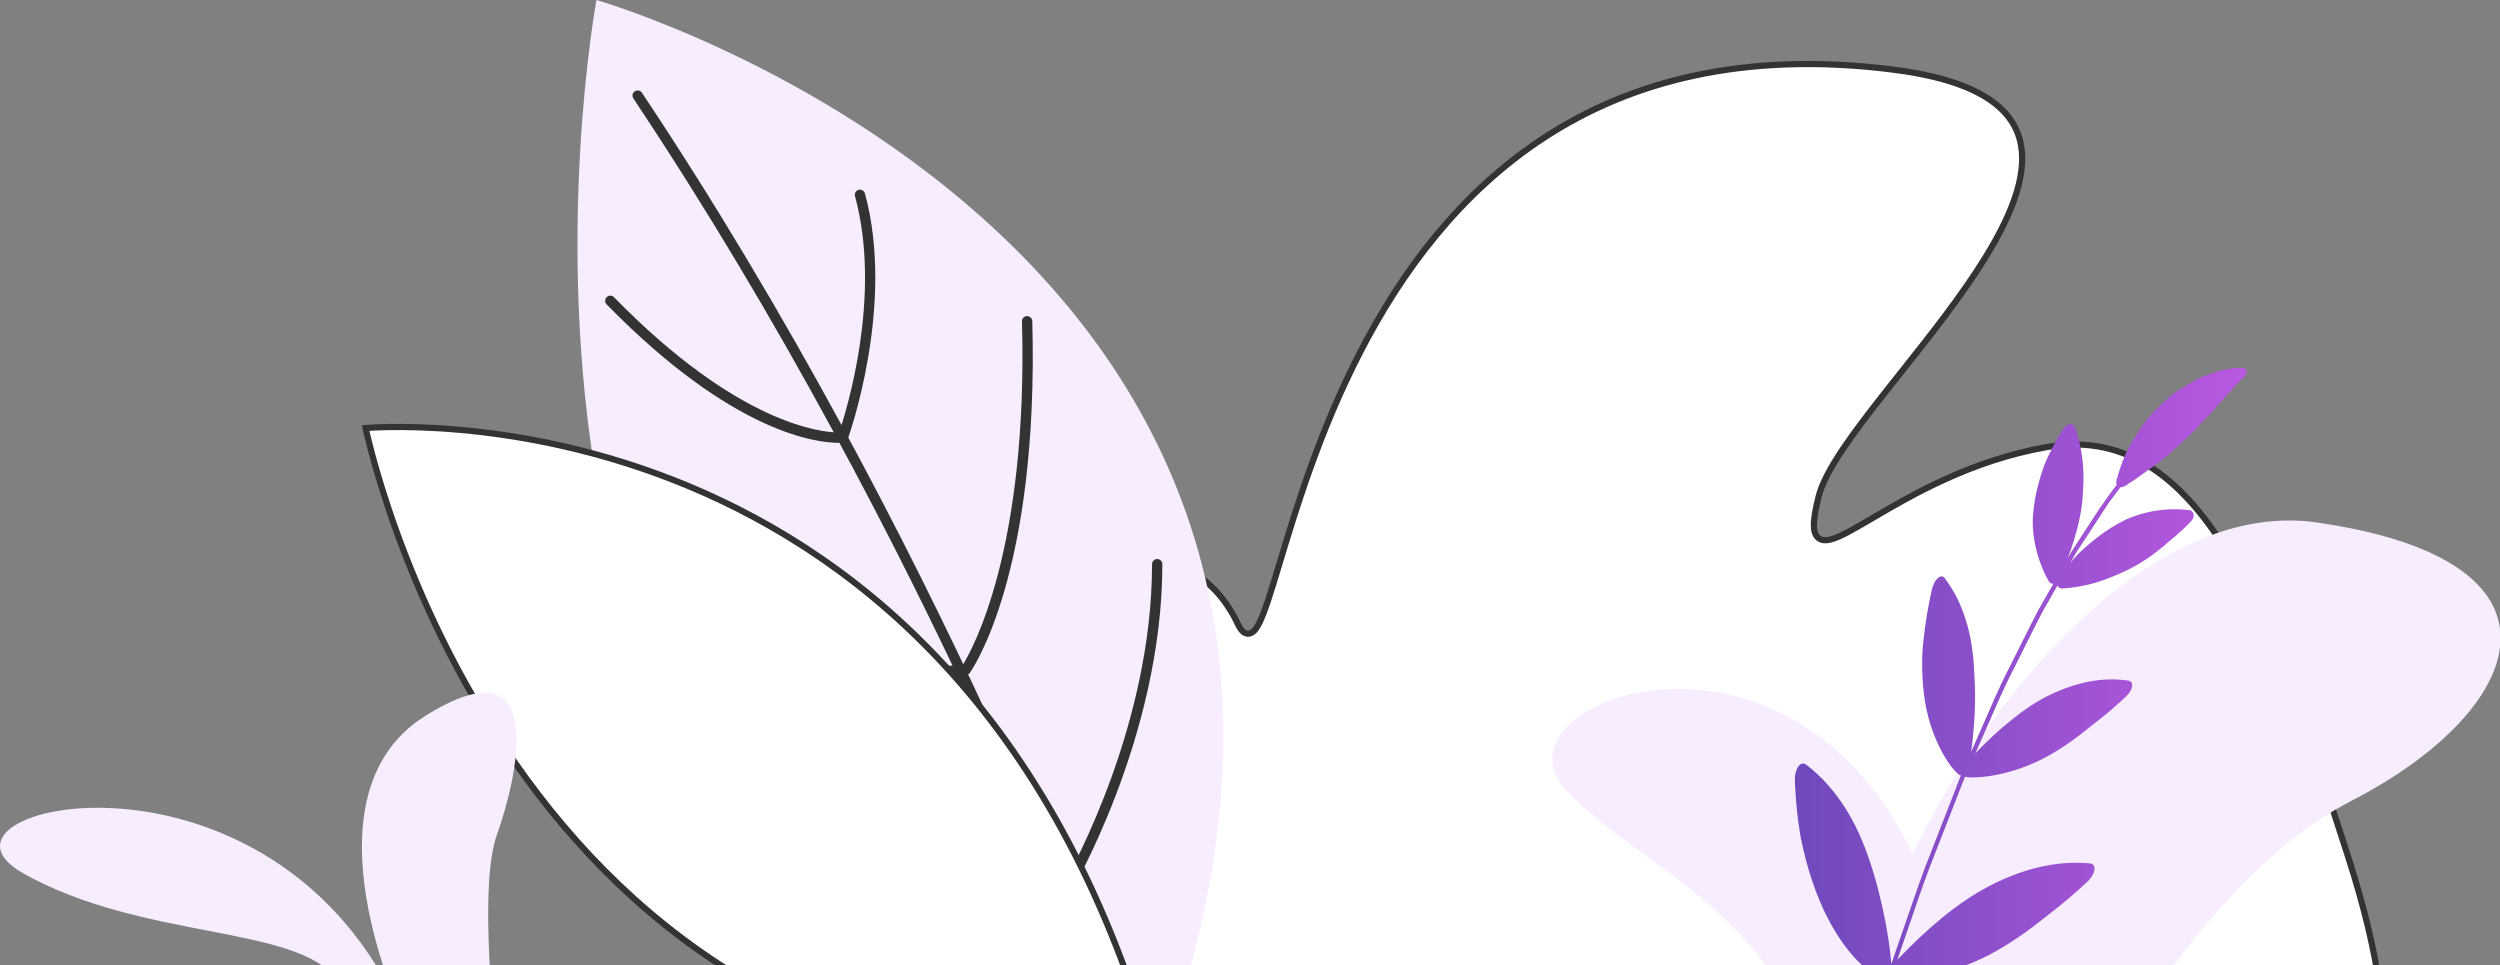 <svg width="404" height="156" viewBox="0 0 404 156" fill="none" xmlns="http://www.w3.org/2000/svg">
<rect x="0" y="0" width="404" height="156" fill="#808080" stroke="none"/>
<g clip-path="url(#clip0)">
<path d="M305.807 11.232L305.869 10.736L305.807 11.232C318.868 12.864 324.674 16.95 326.287 22.176C327.1 24.813 326.879 27.821 325.883 31.097C324.887 34.371 323.129 37.877 320.915 41.485C317.09 47.721 311.95 54.196 307.154 60.237C306.396 61.191 305.648 62.134 304.914 63.064C302.23 66.465 299.747 69.688 297.802 72.588C295.865 75.477 294.429 78.091 293.881 80.27C293.352 82.367 293.095 83.929 293.13 85.027C293.147 85.578 293.239 86.055 293.441 86.435C293.654 86.833 293.978 87.102 294.397 87.224C294.795 87.341 295.24 87.314 295.696 87.213C296.156 87.111 296.669 86.924 297.226 86.677C298.339 86.182 299.698 85.415 301.272 84.498C301.677 84.262 302.097 84.015 302.533 83.759C308.897 80.022 318.524 74.369 330.886 72.224C337.417 71.091 342.984 72.466 347.853 75.695C352.736 78.934 356.938 84.053 360.684 90.435C367.899 102.727 373.342 119.554 378.74 136.241C378.952 136.896 379.164 137.551 379.376 138.205C384.965 155.466 385.647 166.063 384.957 172.316C384.612 175.441 383.925 177.478 383.338 178.721C383.045 179.343 382.776 179.768 382.586 180.031C382.527 180.114 382.475 180.18 382.433 180.233L379.521 180.156C340.798 179.136 302.076 178.115 263.374 177.095C256.747 176.922 248.362 177.132 238.988 177.367C234.723 177.474 230.254 177.586 225.654 177.669C210.924 177.936 194.816 177.911 179.629 176.495C164.436 175.079 150.207 172.275 139.216 167.006C128.238 161.743 120.541 154.049 118.282 142.854C117.91 140.847 117.929 138.665 118.347 136.388C119.615 129.56 124.421 121.964 131.219 114.883C138.007 107.811 146.735 101.302 155.763 96.639C164.798 91.972 174.087 89.178 182.006 89.48C189.893 89.781 196.402 93.145 200.024 100.816C200.252 101.301 200.493 101.694 200.761 101.966C201.033 102.244 201.379 102.441 201.789 102.404C202.18 102.369 202.497 102.131 202.746 101.854C203.001 101.571 203.241 101.186 203.472 100.732C204.391 98.93 205.408 95.573 206.709 91.259L206.776 91.037C209.392 82.362 213.219 69.674 219.804 56.909C226.444 44.035 235.876 31.112 249.667 22.16C263.449 13.214 281.623 8.209 305.807 11.232Z" fill="white" stroke="#333333"/>
<path d="M185.871 175.67C238.899 40.87 96.386 0 96.386 0C96.386 0 67.691 154.668 185.871 175.67Z" fill="#F7EDFF"/>
<path d="M178.707 163.779C178.365 163.779 178.044 163.565 177.937 163.223C177.659 162.475 150.354 87.899 102.351 15.912C102.094 15.527 102.201 15.014 102.586 14.757C102.971 14.5 103.484 14.607 103.741 14.992C151.851 87.151 179.22 161.919 179.498 162.667C179.647 163.095 179.434 163.565 179.006 163.737C178.878 163.779 178.792 163.779 178.707 163.779Z" fill="#333333"/>
<path d="M135.473 71.56C132.095 71.56 118.474 70.106 98.033 49.19C97.712 48.869 97.712 48.334 98.054 48.013C98.375 47.693 98.909 47.693 99.23 48.035C119.415 68.694 132.886 69.892 135.601 69.892C136.735 66.556 142.572 47.885 138.167 31.695C138.039 31.246 138.317 30.797 138.745 30.669C139.194 30.562 139.643 30.819 139.771 31.246C144.753 49.51 137.055 70.769 136.991 70.983C136.884 71.282 136.628 71.475 136.307 71.517C136.2 71.539 135.922 71.56 135.473 71.56Z" fill="#333333"/>
<path d="M151.34 109.286C143.278 109.286 126.493 107.853 111.932 97.331C111.569 97.053 111.483 96.539 111.74 96.176C112.018 95.812 112.531 95.727 112.894 95.983C130.941 109.008 152.451 107.725 155.573 107.468C157.049 105.115 166.157 88.926 165.152 51.927C165.131 51.478 165.495 51.093 165.965 51.071C166.435 51.114 166.799 51.413 166.82 51.884C167.911 92.583 157.177 108.088 156.728 108.73C156.6 108.922 156.386 109.051 156.151 109.072C156.086 109.093 154.29 109.286 151.34 109.286Z" fill="#333333"/>
<path d="M172.078 145.001C170.325 144.958 129.763 143.825 118.109 137.73C117.703 137.516 117.553 137.024 117.767 136.618C117.981 136.211 118.473 136.062 118.879 136.275C129.506 141.836 166.861 143.205 171.608 143.354C173.532 139.997 186.169 116.814 186.169 91.171C186.169 90.722 186.532 90.337 187.003 90.337C187.452 90.337 187.837 90.701 187.837 91.171C187.837 119.252 172.955 144.381 172.805 144.638C172.634 144.851 172.356 145.001 172.078 145.001Z" fill="#333333"/>
<path d="M59.238 69.855C59.175 69.582 59.124 69.352 59.083 69.167C59.233 69.156 59.412 69.144 59.619 69.131C60.34 69.087 61.404 69.036 62.77 69.012C65.503 68.965 69.447 69.025 74.277 69.455C83.939 70.315 97.142 72.654 111.306 78.568C139.516 90.348 171.588 116.331 187.068 173.219C134.076 176.284 102.094 150.26 83.324 123.398C73.898 109.909 67.807 96.209 64.072 85.879C62.205 80.715 60.928 76.395 60.118 73.368C59.713 71.855 59.425 70.665 59.238 69.855Z" fill="white" stroke="#333333"/>
<path d="M65.169 164.421C44.385 116.344 -15.485 130.288 3.759 141.131C23.024 151.974 47.806 149.407 54.435 158.283C61.063 167.18 65.425 169.981 65.425 169.981C65.425 169.981 79.26 168.848 79.581 165.961C79.901 163.074 77.4 142.949 80.329 134.8C83.258 126.652 89.331 102.785 68.675 115.724C48.02 128.684 65.169 164.421 65.169 164.421Z" fill="#F7EDFF"/>
<path d="M304.798 179.338C286.153 167.126 330.885 78.179 374.333 84.424C417.782 90.669 408.31 114.814 379.978 129.421C351.647 144.007 335.076 186.289 326.566 187.358C318.098 188.449 304.798 179.338 304.798 179.338Z" fill="#F7EDFF"/>
<path d="M316.603 164.645C306.233 88.68 237.404 111.264 253.205 127.818C267.531 142.831 291.094 146.745 298.963 189.882C300.331 197.388 316.603 164.645 316.603 164.645Z" fill="#F7EDFF"/>
<path d="M337.707 139.52C332.255 139.029 326.866 140.397 321.564 143.135C316.261 145.872 311.386 150.107 306.617 155.09C306.617 155.09 307.259 153.229 308.221 150.428C309.205 147.647 310.402 143.883 311.813 140.205C314.678 132.848 317.544 125.512 317.544 125.512C318.207 125.812 324.001 125.812 330.309 122.518C333.046 121.085 335.654 119.203 337.9 117.342C340.252 115.567 342.24 113.814 343.609 112.509C344.72 111.483 344.892 110.135 343.951 109.986C339.696 109.365 335.441 110.264 331.228 112.317C329.069 113.322 327.102 114.712 325.113 116.295C323.124 117.877 321.157 119.716 319.233 121.705C319.233 121.705 320.003 119.973 321.136 117.385C322.291 114.819 323.723 111.311 325.476 107.975C327.187 104.617 328.812 101.217 330.159 98.715C331.57 96.255 332.49 94.609 332.49 94.609C332.618 94.929 332.896 95.143 333.324 95.1C335.248 94.972 337.108 94.63 338.883 94.095C340.658 93.539 342.39 92.791 344.165 91.935C345.897 91.037 347.586 89.946 349.189 88.62C349.596 88.299 350.002 87.957 350.387 87.594C350.793 87.251 351.221 86.909 351.627 86.567C352.439 85.861 353.252 85.113 354.043 84.279C354.792 83.509 354.599 82.525 353.722 82.418C350.152 82.033 346.688 82.546 343.459 84.001C341.877 84.771 340.359 85.733 338.862 86.888C337.386 88.064 335.847 89.347 334.564 90.951C334.564 90.951 334.671 90.759 334.885 90.395C335.098 90.053 335.334 89.54 335.74 88.962C336.488 87.808 337.493 86.289 338.498 84.749C339.525 83.231 340.444 81.648 341.299 80.558C342.133 79.467 342.689 78.718 342.689 78.718C342.924 78.74 343.202 78.654 343.502 78.483C345.49 77.243 347.222 75.874 349.018 74.591C350.772 73.265 352.268 71.746 353.829 70.356C354.599 69.629 355.305 68.838 356.01 68.068C356.759 67.341 357.464 66.571 358.148 65.758C358.833 64.924 359.581 64.218 360.287 63.363C360.65 62.935 361.035 62.593 361.399 62.165C361.783 61.737 362.168 61.352 362.596 60.989C363.302 60.326 363.28 59.385 361.976 59.427C360.672 59.449 359.496 59.748 358.255 60.048C357.122 60.433 355.925 60.86 354.834 61.395C353.787 61.972 352.76 62.593 351.755 63.256C350.75 63.919 349.938 64.731 349.061 65.544C347.308 67.127 345.961 69.03 344.763 71.019C343.502 72.987 342.689 75.211 342.048 77.52C341.962 77.863 341.962 78.119 342.069 78.333C342.069 78.333 339.867 81.156 337.985 84.172C337.023 85.669 336.039 87.144 335.312 88.278C334.927 88.834 334.649 89.305 334.478 89.647C334.286 89.989 334.179 90.181 334.179 90.181C335.548 86.396 336.51 82.867 336.617 79.36C336.873 75.917 336.531 72.516 335.334 69.073C335.034 68.175 333.901 68.453 333.238 69.565C332.404 70.976 331.25 72.944 330.33 75.254C329.496 77.563 328.812 80.194 328.577 82.782C328.299 85.37 328.727 87.679 329.261 89.561C329.796 91.443 330.501 92.897 331.057 93.903C331.25 94.224 331.528 94.352 331.827 94.331C331.827 94.331 330.886 95.977 329.475 98.437C328.149 100.939 326.503 104.339 324.792 107.718C323.018 111.076 321.606 114.562 320.452 117.15C319.318 119.738 318.549 121.47 318.549 121.47C318.912 118.733 319.126 116.059 319.169 113.45C319.19 112.146 319.169 110.862 319.083 109.622C319.019 108.381 318.976 107.162 318.848 105.986C318.335 101.238 316.924 96.94 314.251 93.411C313.652 92.62 312.54 93.646 312.177 95.336C311.706 97.431 311.15 100.34 310.83 103.484C310.637 105.067 310.594 106.713 310.637 108.382C310.68 110.05 310.808 111.696 311.065 113.279C312.22 120.508 316.047 125.298 316.881 125.298C316.881 125.298 313.93 132.869 310.979 140.462C309.568 144.268 308.307 148.139 307.28 151.005C306.297 153.892 305.634 155.796 305.634 155.796C305.334 151.198 303.645 142.408 300.972 135.992C298.171 129.127 294.194 125.298 291.864 123.566C290.944 122.86 289.961 124.293 290.046 126.218C290.196 129.512 290.495 132.484 290.966 135.179C291.5 137.874 292.142 140.269 292.869 142.408C294.301 146.685 296.033 149.893 297.722 152.288C301.101 157.058 304.287 158.533 304.779 158.298C302.662 164.607 301.079 170.168 299.561 174.98C298.813 177.375 298.129 179.599 297.509 181.674C296.889 183.727 297.722 183.62 298.364 181.545C299.005 179.471 299.69 177.204 300.438 174.766C301.186 172.328 301.977 169.718 302.833 166.895C303.709 164.094 304.565 161.057 305.719 157.87C306.297 158.683 314.058 158.17 321.457 154.299C324.749 152.588 327.871 150.342 330.587 148.161C333.388 146.043 335.761 143.947 337.408 142.408C338.669 141.167 338.862 139.627 337.707 139.52Z" fill="url(#paint0_linear)"/>
</g>
<defs>
<linearGradient id="paint0_linear" x1="363.059" y1="121.292" x2="290.041" y2="121.292" gradientUnits="userSpaceOnUse">
<stop stop-color="#BA58E1"/>
<stop offset="1" stop-color="#6F49BC"/>
</linearGradient>
<clipPath id="clip0">
<rect width="404" height="156" fill="white"/>
</clipPath>
</defs>
</svg>
